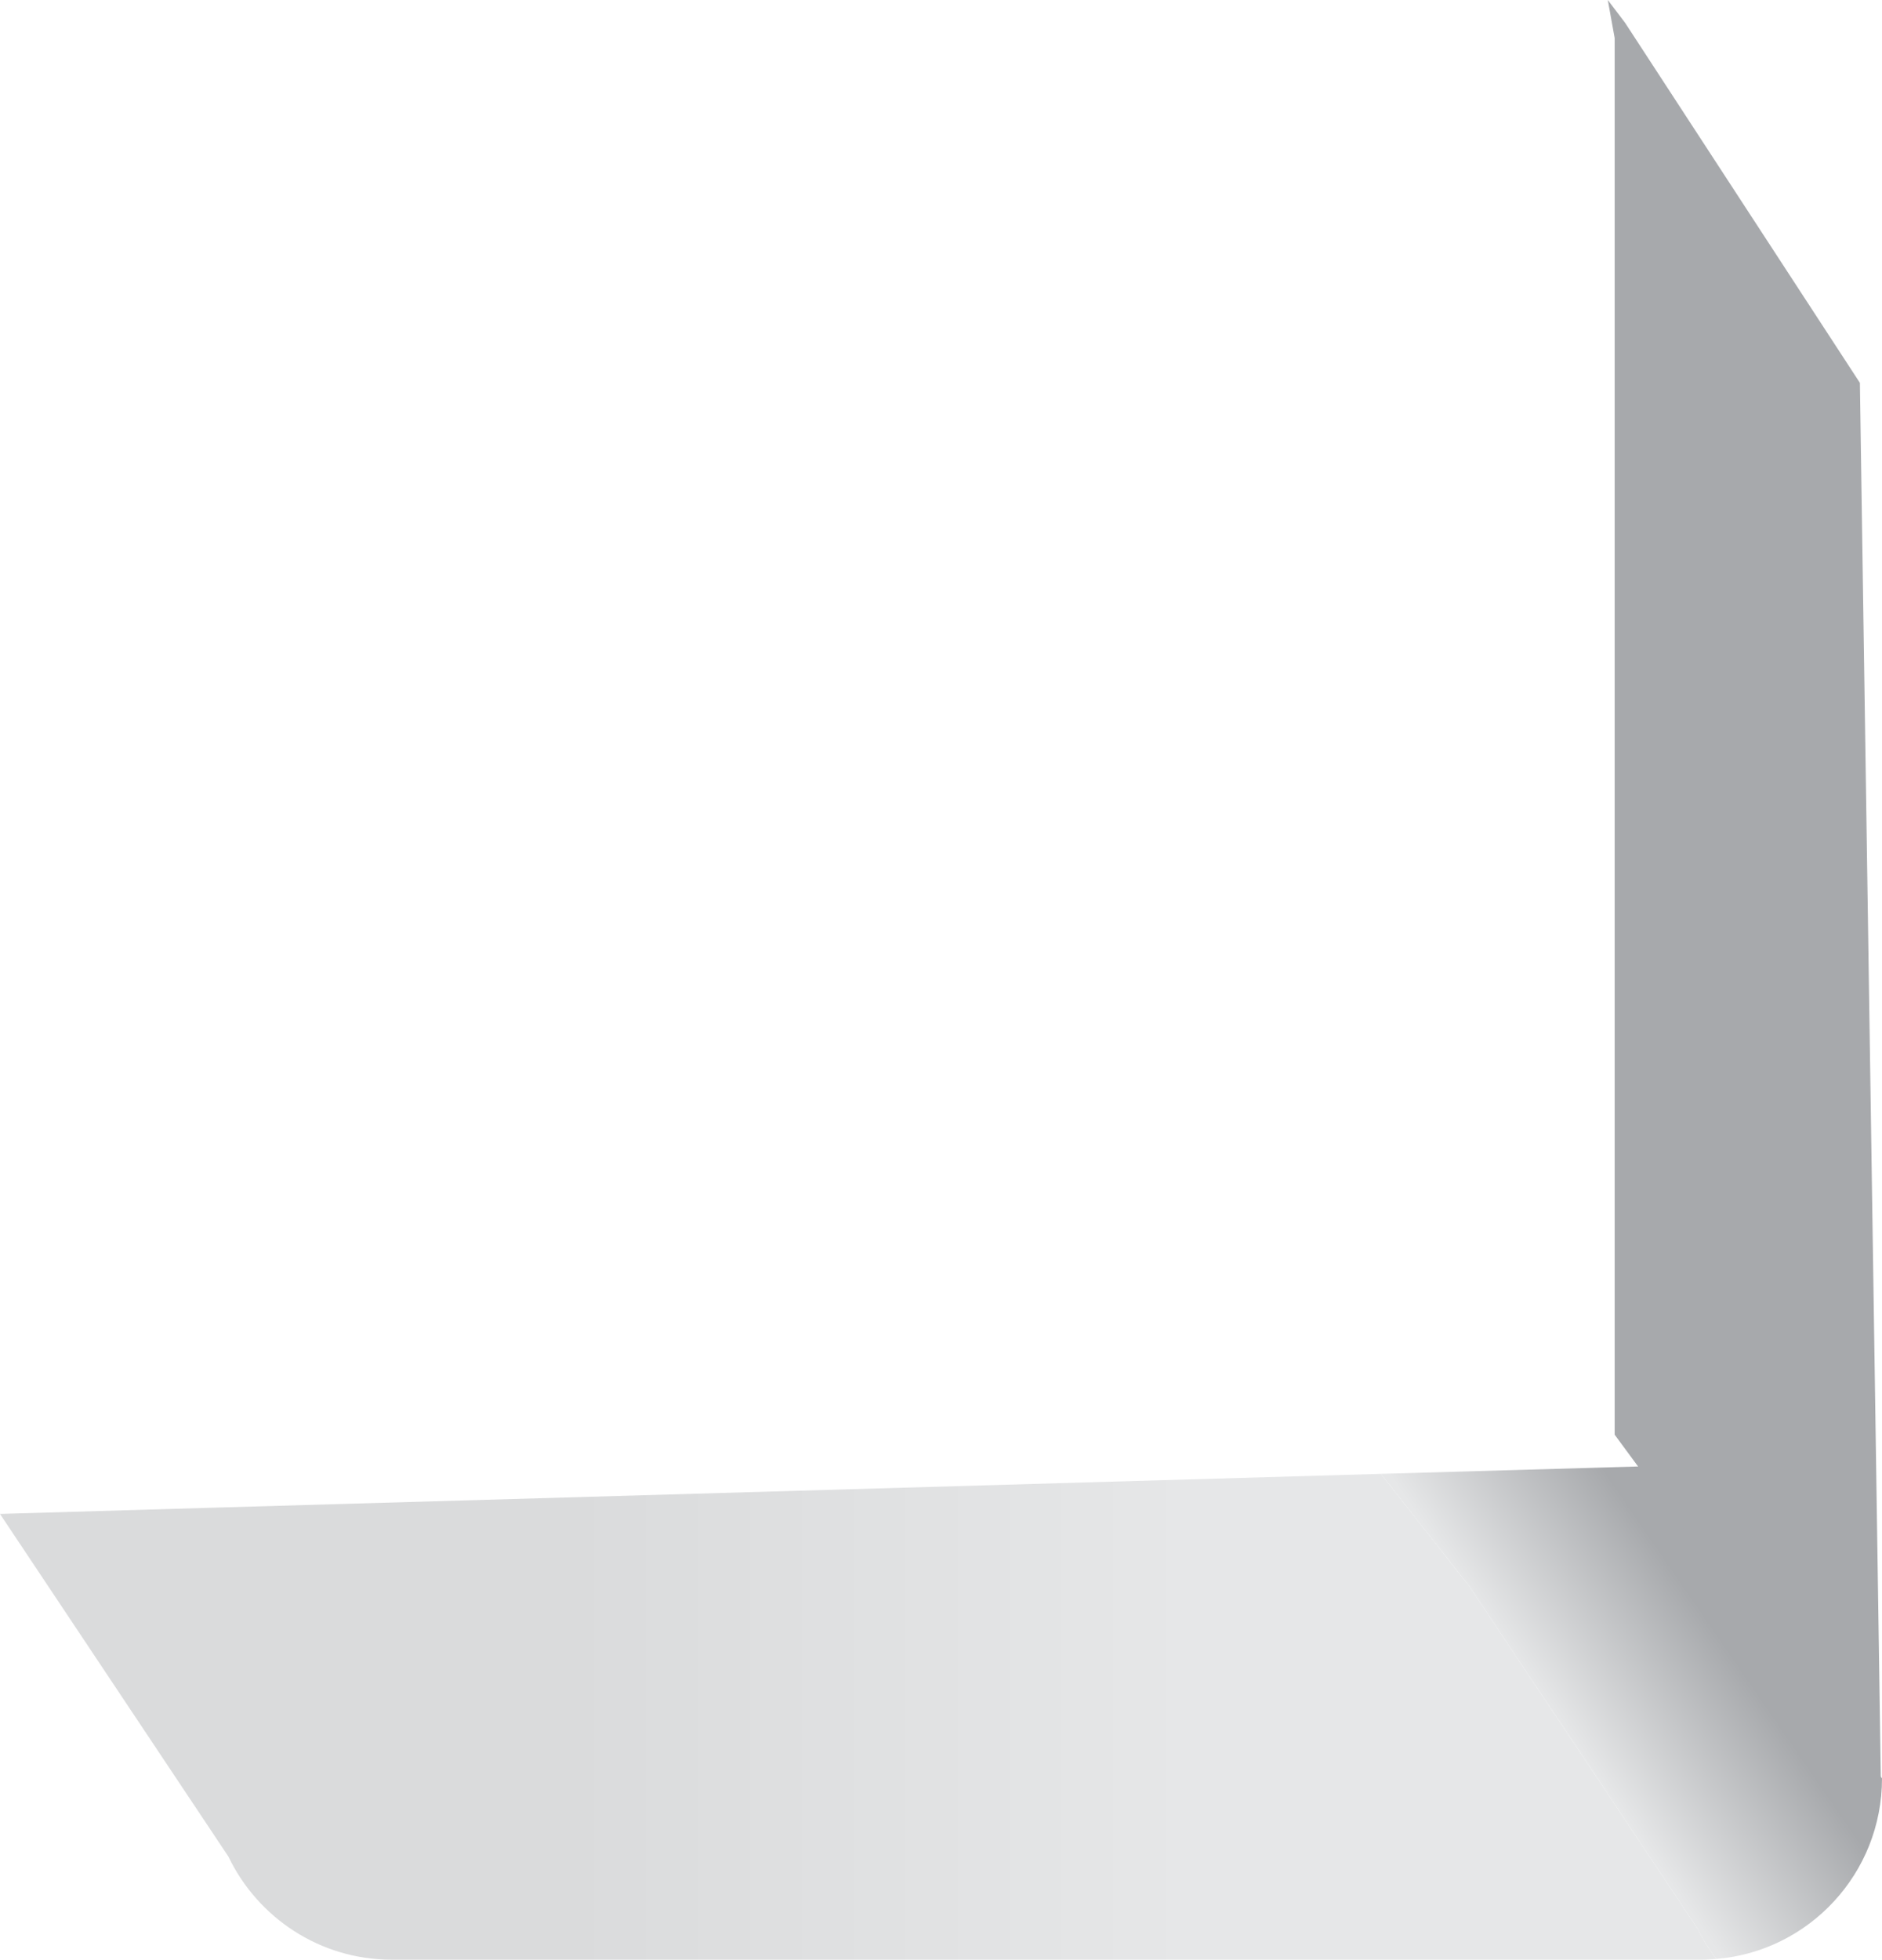 <?xml version="1.0" encoding="utf-8"?>
<!-- Generator: Adobe Illustrator 25.0.1, SVG Export Plug-In . SVG Version: 6.00 Build 0)  -->
<svg version="1.1" id="Layer_1" xmlns="http://www.w3.org/2000/svg" xmlns:xlink="http://www.w3.org/1999/xlink" x="0px" y="0px"
	 viewBox="0 0 103.84 108.06" style="enable-background:new 0 0 103.84 108.06;" xml:space="preserve">
<style type="text/css">
	.st0{fill:#A7A9AC;}
	.st1{fill:#B699C8;}
	.st2{fill:url(#SVGID_1_);}
	.st3{fill:url(#SVGID_2_);}
	.st4{fill:url(#SVGID_3_);}
	.st5{fill:url(#SVGID_4_);}
	.st6{fill:url(#SVGID_5_);}
	.st7{fill:#FFFFFF;}
	.st8{fill:url(#SVGID_6_);}
</style>
<g>
	<g>
		<linearGradient id="SVGID_1_" gradientUnits="userSpaceOnUse" x1="0" y1="94.671" x2="94.697" y2="94.671">
			<stop  offset="0" style="stop-color:#DADBDC"/>
			<stop  offset="0.331" style="stop-color:#DADBDC"/>
			<stop  offset="0.694" style="stop-color:#E6E7E8"/>
			<stop  offset="1" style="stop-color:#E6E7E8"/>
		</linearGradient>
		<path class="st2" d="M81.08,87.48l-4.89-6.21l-64.58,1.87L0,83.48l12.6,18.89c1.61,3.36,5.04,5.69,9.01,5.69h72.23
			c0.29,0,0.57-0.02,0.86-0.04c-0.38-0.52-0.74-1.06-1.02-1.65L81.08,87.48z"/>
	</g>
	<linearGradient id="SVGID_2_" gradientUnits="userSpaceOnUse" x1="86.082" y1="95.003" x2="96.248" y2="88.003">
		<stop  offset="0" style="stop-color:#E6E7E8"/>
		<stop  offset="0.803" style="stop-color:#A7A9AC"/>
	</linearGradient>
	<path class="st3" d="M103.84,98.06l-13.33-17.2l-14.32,0.41l4.89,6.21l12.6,18.89c0.28,0.59,0.64,1.13,1.02,1.65
		C99.82,107.59,103.84,103.3,103.84,98.06z"/>
	<polyline class="st0" points="88.71,0 89.09,2.1 89.09,79.11 103.79,99.07 102.62,21.11 89.66,1.25 	"/>
</g>
</svg>
